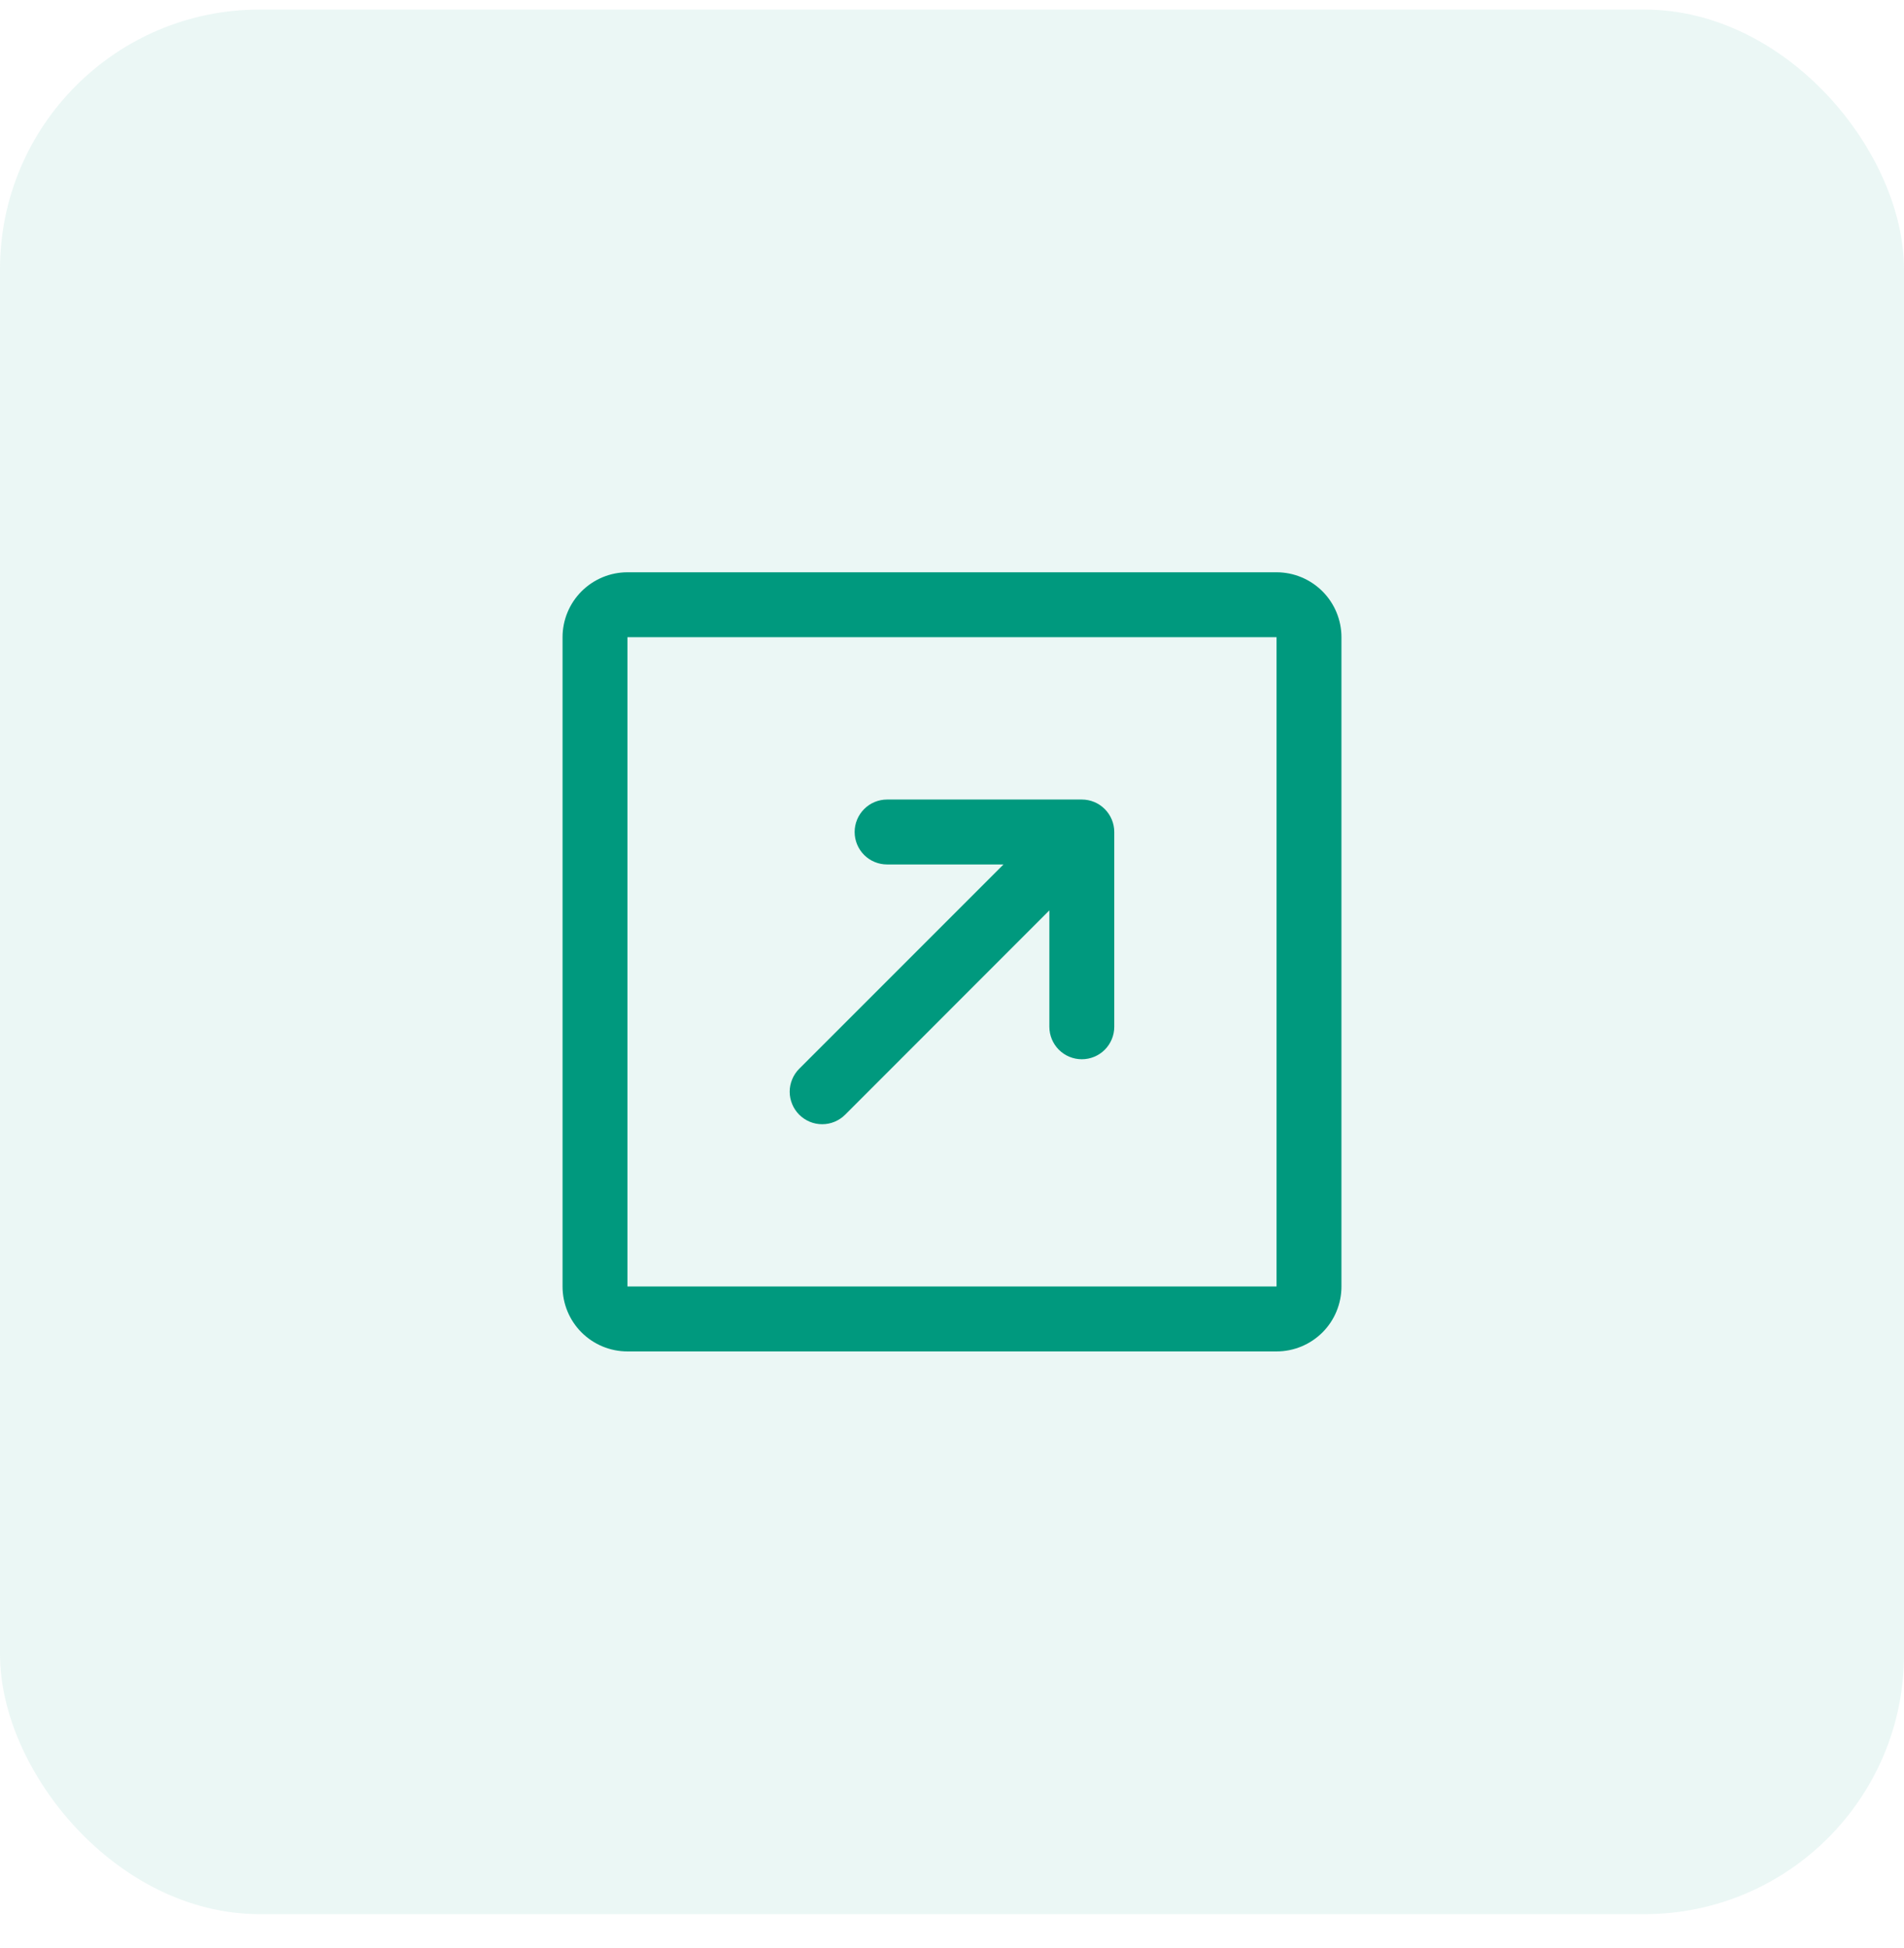 <svg width="44" height="45" viewBox="0 0 44 45" fill="none" xmlns="http://www.w3.org/2000/svg">
<rect y="0.221" width="44" height="44" rx="6" fill="#00997E" fill-opacity="0.08"/>
<path d="M29.5 13.221H14.5C14.102 13.221 13.721 13.38 13.439 13.661C13.158 13.942 13 14.324 13 14.721V29.721C13 30.119 13.158 30.501 13.439 30.782C13.721 31.063 14.102 31.221 14.5 31.221H29.5C29.898 31.221 30.279 31.063 30.561 30.782C30.842 30.501 31 30.119 31 29.721V14.721C31 14.324 30.842 13.942 30.561 13.661C30.279 13.38 29.898 13.221 29.5 13.221ZM29.5 29.721H14.5V14.721H29.5V29.721ZM18.469 25.752C18.4 25.682 18.344 25.6 18.307 25.509C18.269 25.418 18.249 25.32 18.249 25.221C18.249 25.123 18.269 25.025 18.307 24.934C18.344 24.843 18.4 24.761 18.469 24.691L23.19 19.971H20.5C20.301 19.971 20.11 19.892 19.97 19.752C19.829 19.611 19.75 19.42 19.75 19.221C19.75 19.023 19.829 18.832 19.97 18.691C20.11 18.55 20.301 18.471 20.5 18.471H25C25.199 18.471 25.39 18.55 25.53 18.691C25.671 18.832 25.75 19.023 25.75 19.221V23.721C25.75 23.92 25.671 24.111 25.53 24.252C25.39 24.392 25.199 24.471 25 24.471C24.801 24.471 24.61 24.392 24.47 24.252C24.329 24.111 24.25 23.92 24.25 23.721V21.032L19.531 25.752C19.461 25.822 19.378 25.877 19.287 25.915C19.196 25.953 19.099 25.972 19 25.972C18.901 25.972 18.804 25.953 18.713 25.915C18.622 25.877 18.539 25.822 18.469 25.752Z" fill="#00997E"/>
</svg>
